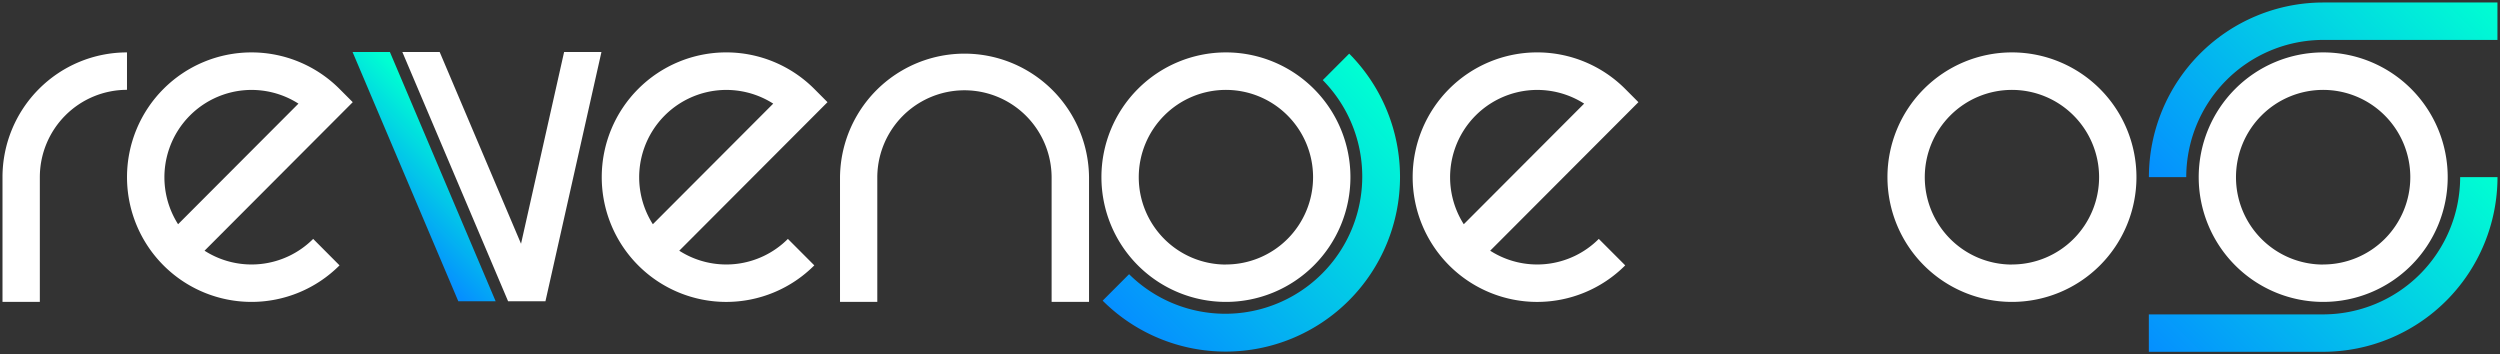 <?xml version="1.0" encoding="UTF-8" standalone="no"?>
<svg
   xmlns:dc="http://purl.org/dc/elements/1.1/"
   xmlns:cc="http://creativecommons.org/ns#"
   xmlns:rdf="http://www.w3.org/1999/02/22-rdf-syntax-ns#"
   xmlns:svg="http://www.w3.org/2000/svg"
   xmlns="http://www.w3.org/2000/svg"
   xmlns:xlink="http://www.w3.org/1999/xlink"
   height="142"
   width="1002"
   version="1.1"
   viewBox="0 0 1002 142"
   data-name="Livello 1"
   id="Livello_1">
  <rect x="0" y="0" width="1002" height="142" fill="#333333" stroke="none"/>
  <defs
     id="defs12">
    <style
       id="style2">.cls-1{fill:#ffffff;}.cls-2{fill:url(#Sfumatura_senza_nome_21);}.cls-3{fill:url(#Sfumatura_senza_nome_21-2);}.cls-4{fill:url(#Sfumatura_senza_nome_21-3);}.cls-5{fill:url(#Sfumatura_senza_nome_21-4);}</style>
    <linearGradient
       gradientUnits="userSpaceOnUse"
       y2="512.45"
       x2="418.2"
       y1="569.2"
       x1="361.45"
       id="Sfumatura_senza_nome_21">
      <stop
         id="stop4"
         stop-color="#058fff"
         offset="0" />
      <stop
         id="stop6"
         stop-color="#00ffd2"
         offset="1" />
    </linearGradient>
    <linearGradient
       gradientTransform="matrix(0.581,0,0,0.582,-56.99,-243.486)"
       xlink:href="#Sfumatura_senza_nome_21"
       y2="497.5"
       x2="1070.88"
       y1="667.49"
       x1="900.9"
       id="Sfumatura_senza_nome_21-2" />
    <linearGradient
       gradientTransform="matrix(0.581,0,0,0.582,-56.99,-243.486)"
       xlink:href="#Sfumatura_senza_nome_21"
       y2="515.94"
       x2="1796.17"
       y1="696.23"
       x1="1615.88"
       id="Sfumatura_senza_nome_21-3" />
    <linearGradient
       gradientTransform="matrix(0.581,0,0,0.582,-56.99,-243.486)"
       xlink:href="#Sfumatura_senza_nome_21"
       y2="383.77"
       x2="1784.2"
       y1="564.06"
       x1="1603.9"
       id="Sfumatura_senza_nome_21-4" />
    <linearGradient
       y2="512.45"
       x2="418.2"
       y1="569.2"
       x1="361.45"
       gradientUnits="userSpaceOnUse"
       id="linearGradient47"
       xlink:href="#Sfumatura_senza_nome_21" />
  </defs>
  <title
     id="title14">Tavola disegno 5</title>
  <path
     style="fill:#ffffff;stroke-width:0.582"
     id="path16"
     d="M 1,121.001 H 15.967 V 71.003 A 34.933,35.001 0 0 1 50.899,36.001 V 21.005 A 49.899,49.998 0 0 0 1,71.003 Z"
     class="cls-1" />
  <path
     style="fill:#ffffff;stroke-width:0.582"
     id="path18"
     d="M 806.383,21.005 A 49.899,49.998 0 1 0 856.289,71.003 49.899,49.998 0 0 0 806.383,21.005 Z m 0,85.028 a 34.933,35.001 0 1 1 34.933,-35.001 34.927,34.996 0 0 1 -34.933,34.972 z"
     class="cls-1" />
  <path
     style="fill:#ffffff;stroke-width:0.582"
     id="path20"
     d="m 931.117,21.005 a 49.899,49.998 0 1 0 49.923,49.998 49.899,49.998 0 0 0 -49.923,-49.998 z m 0,85.028 A 34.933,35.001 0 1 1 966.05,71.032 34.933,35.001 0 0 1 931.117,106.004 Z"
     class="cls-1" />
  <path
     style="fill:#ffffff;stroke-width:0.582"
     id="path22"
     d="m 436.482,71.003 a 49.905,50.004 0 0 0 -99.805,0 v 49.998 h 14.944 V 71.003 a 34.933,35.001 0 0 1 69.865,0 v 49.998 h 14.996 z"
     class="cls-1" />
  <path
     style="fill:#ffffff;stroke-width:0.582"
     id="path24"
     d="m 141.381,40.952 -5.295,-5.306 a 49.899,49.998 0 1 0 0,70.713 L 125.519,95.754 a 34.938,35.007 0 0 1 -43.535,4.729 z m -70.005,48.92 a 34.938,35.007 0 0 1 48.243,-48.338 z"
     class="cls-1" />
  <path
     style="fill:#ffffff;stroke-width:0.582"
     id="path26"
     d="m 331.662,40.952 -5.289,-5.306 a 49.905,50.004 0 1 0 0,70.713 L 315.788,95.754 a 34.944,35.013 0 0 1 -43.541,4.729 z m -69.999,48.92 a 34.938,35.007 0 0 1 48.243,-48.338 z"
     class="cls-1" />
  <path
     style="fill:#ffffff;stroke-width:0.582"
     id="path28"
     d="m 656.679,40.952 -5.289,-5.306 a 49.905,50.004 0 1 0 0,70.713 L 640.8,95.754 a 34.938,35.007 0 0 1 -43.535,4.729 z m -69.999,48.92 a 34.938,35.007 0 0 1 48.243,-48.338 z"
     class="cls-1" />
  <polygon
     transform="matrix(0.581,0,0,0.582,-56.99,-243.486)"
     style="fill:url(#linearGradient47)"
     id="polygon30"
     points="341.29,454.15 367.05,454.15 440.02,625.85 414.26,625.85 "
     class="cls-2" />
  <polygon
     style="fill:#ffffff"
     transform="matrix(0.581,0,0,0.582,-56.99,-243.486)"
     id="polygon32"
     points="487.24,454.15 513,454.15 474.36,625.85 448.61,625.85 375.63,454.15 401.39,454.15 457.52,586.22 "
     class="cls-1" />
  <path
     style="fill:#ffffff;stroke-width:0.582"
     id="path34"
     d="m 491.346,21.005 a 49.899,49.998 0 1 0 49.905,49.998 49.899,49.998 0 0 0 -49.905,-49.998 z m 0,85.028 a 34.933,35.001 0 1 1 34.933,-35.001 34.927,34.996 0 0 1 -34.933,34.972 z"
     class="cls-1" />
  <path
     style="fill:url(#Sfumatura_senza_nome_21-2);stroke-width:0.582"
     id="path36"
     d="m 530.161,32.111 a 54.892,55.001 0 0 1 -77.625,77.784 l -10.59,10.611 a 69.87,70.008 0 0 0 98.811,-99.006 z"
     class="cls-3" />
  <path
     style="fill:url(#Sfumatura_senza_nome_21-3);stroke-width:0.582"
     id="path38"
     d="M 931.117,141 H 861.252 V 126.004 H 931.117 A 54.956,55.065 0 0 0 986.033,71.003 H 1001 A 69.935,70.073 0 0 1 931.117,141 Z"
     class="cls-4" />
  <path
     style="fill:url(#Sfumatura_senza_nome_21-4);stroke-width:0.582"
     id="path40"
     d="M 876.248,71.003 H 861.276 A 69.941,70.079 0 0 1 931.117,1 h 69.859 v 15.002 h -69.859 a 54.956,55.065 0 0 0 -54.869,55.001 z"
     class="cls-5" />
</svg>
